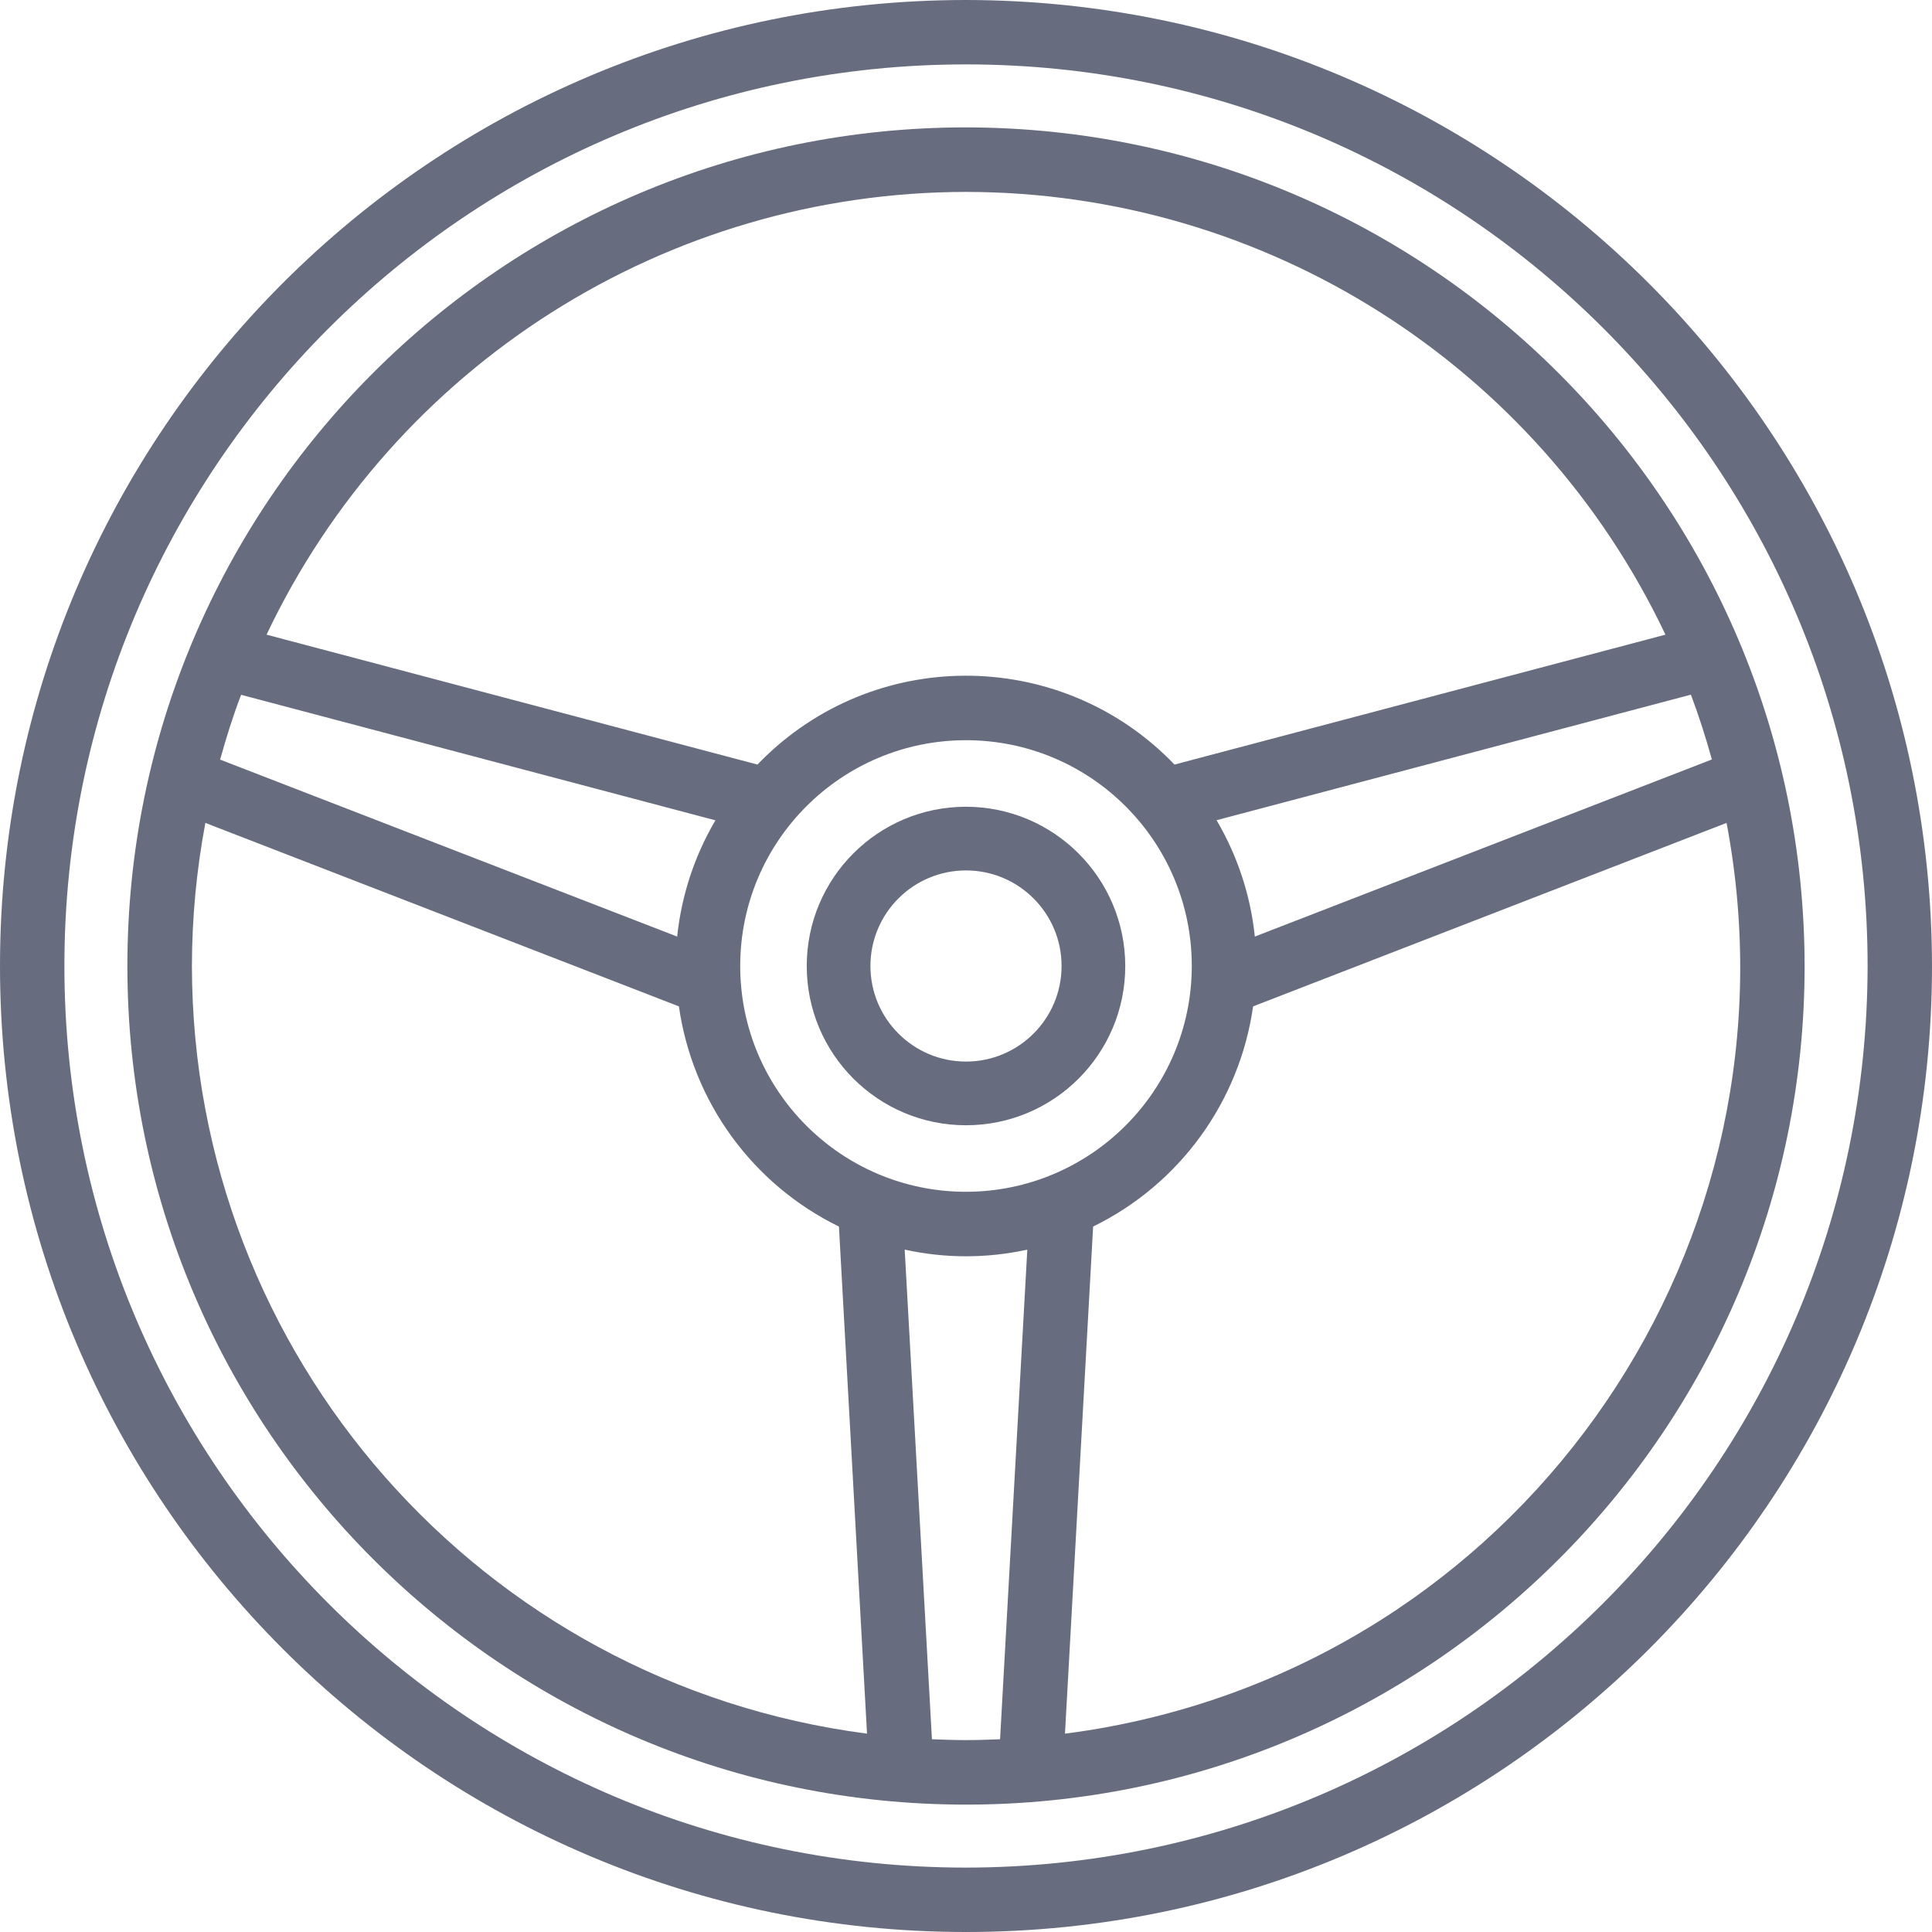 <?xml version="1.0" encoding="UTF-8" standalone="no"?>
<svg width="30px" height="30px" viewBox="0 0 30 30" version="1.1" xmlns="http://www.w3.org/2000/svg" xmlns:xlink="http://www.w3.org/1999/xlink">
    <!-- Generator: Sketch 49.3 (51167) - http://www.bohemiancoding.com/sketch -->
    <title>wheel</title>
    <desc>Created with Sketch.</desc>
    <defs></defs>
    <g id="Page-1" stroke="none" stroke-width="1" fill="none" fill-rule="evenodd">
        <g id="Dashboard_HP" transform="translate(-1066, -246)" fill="#676D7E" fill-rule="nonzero">
            <g id="Group-6" transform="translate(911, 203)">
                <g id="wheel" transform="translate(155, 43)">
                    <path d="M15,0 C6.716,0 0,6.716 0,15 C0,23.284 6.716,30 15,30 C23.284,30 30,23.284 30,15 C29.991,6.72 23.28,0.009 15,0 Z M15,29 C7.268,29 1,22.732 1,15 C1,7.268 7.268,1 15,1 C22.732,1 29,7.268 29,15 C28.991,22.728 22.728,28.991 15,29 Z" id="Shape"></path>
                    <path d="M15,1.978 C7.808,1.978 1.978,7.808 1.978,15 C1.978,22.192 7.808,28.022 15,28.022 C22.192,28.022 28.022,22.192 28.022,15 C28.014,7.811 22.189,1.986 15,1.978 Z M26.582,11.793 L19.485,14.543 C19.419,13.905 19.216,13.289 18.891,12.736 L26.256,10.787 C26.38,11.115 26.487,11.451 26.582,11.793 Z M15,2.98 C19.644,2.984 23.871,5.66 25.861,9.855 L18.238,11.872 C16.521,10.084 13.678,10.026 11.89,11.744 C11.846,11.786 11.803,11.829 11.762,11.872 L4.139,9.855 C6.129,5.66 10.356,2.984 15,2.98 Z M18.506,15 C18.504,16.935 16.935,18.504 15,18.506 C13.064,18.506 11.494,16.936 11.494,15 C11.494,13.064 13.064,11.494 15,11.494 C16.936,11.494 18.506,13.064 18.506,15 Z M3.744,10.789 L11.109,12.738 C10.784,13.29 10.582,13.905 10.515,14.543 L3.418,11.795 C3.513,11.453 3.618,11.117 3.744,10.789 Z M2.98,15 C2.981,14.255 3.051,13.511 3.189,12.778 L10.542,15.627 C10.753,17.108 11.683,18.389 13.027,19.046 L13.463,26.92 C7.472,26.141 2.987,21.041 2.98,15 Z M15.529,27.007 C15.354,27.014 15.179,27.02 15.001,27.02 C14.822,27.02 14.646,27.014 14.471,27.007 L14.048,19.404 C14.675,19.542 15.325,19.542 15.952,19.404 L15.529,27.007 Z M17.249,26.807 C17.013,26.852 16.775,26.89 16.537,26.92 L16.537,26.919 L16.974,19.046 C18.317,18.389 19.248,17.108 19.458,15.627 L26.81,12.778 C28.044,19.292 23.763,25.573 17.249,26.807 Z" id="Shape"></path>
                    <path d="M15,12.527 C13.634,12.527 12.527,13.634 12.527,15 C12.527,16.366 13.634,17.473 15,17.473 C16.366,17.473 17.473,16.366 17.473,15 C17.471,13.635 16.365,12.529 15,12.527 Z M15,16.484 C14.181,16.484 13.516,15.819 13.516,15 C13.516,14.181 14.181,13.516 15,13.516 C15.819,13.516 16.484,14.181 16.484,15 C16.484,15.819 15.819,16.484 15,16.484 Z" id="Shape"></path>
                </g>
            </g>
        </g>
    </g>
</svg>